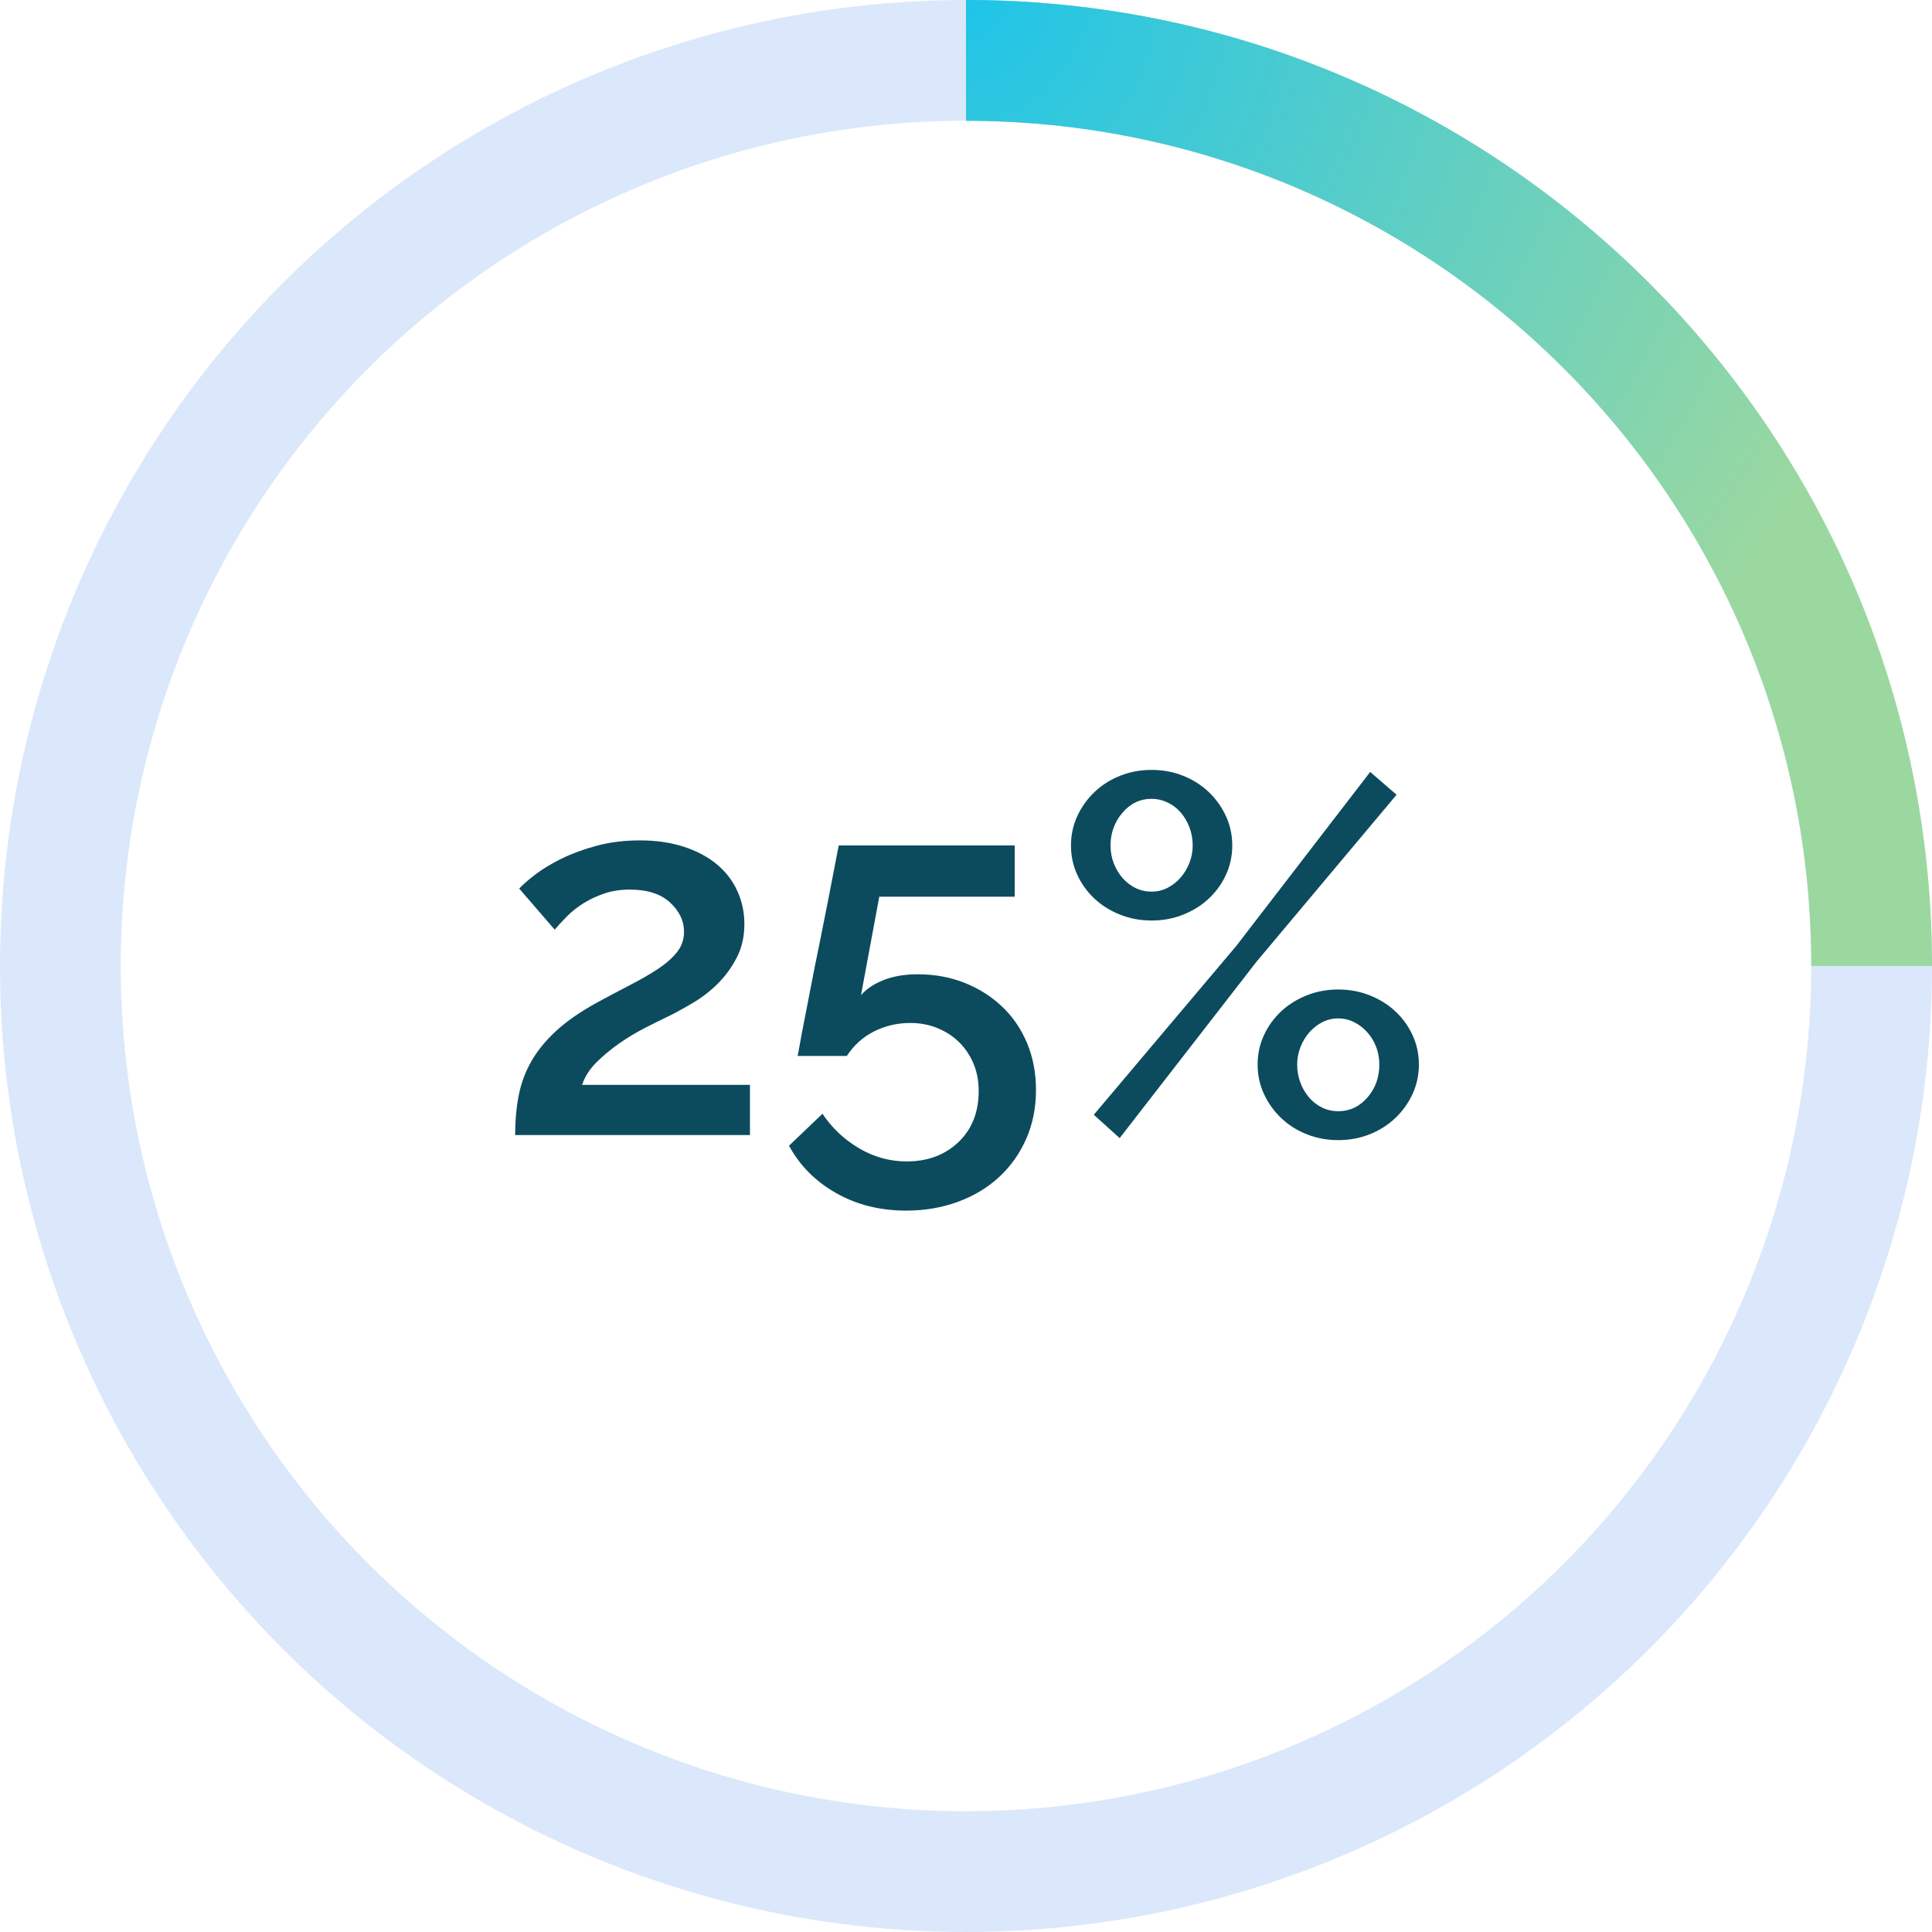 <?xml version="1.0" encoding="UTF-8"?>
<svg width="160px" height="160px" viewBox="0 0 160 160" version="1.1" xmlns="http://www.w3.org/2000/svg" xmlns:xlink="http://www.w3.org/1999/xlink">
    <!-- Generator: Sketch 49.3 (51167) - http://www.bohemiancoding.com/sketch -->
    <title>donut-25</title>
    <desc>Created with Sketch.</desc>
    <defs>
        <radialGradient cx="0%" cy="198.491%" fx="0%" fy="198.491%" r="96.196%" id="radialGradient-1">
            <stop stop-color="#FFDB18" offset="0%"></stop>
            <stop stop-color="#FFDB18" stop-opacity="0" offset="100%"></stop>
        </radialGradient>
        <radialGradient cx="0%" cy="0%" fx="0%" fy="0%" r="100%" id="radialGradient-2">
            <stop stop-color="#1EC4E9" offset="0%"></stop>
            <stop stop-color="#1EC4E9" stop-opacity="0" offset="100%"></stop>
        </radialGradient>
        <path d="M0,0 C44.183,0 80,35.817 80,80 L70,80 C70,41.34 38.66,10 0,10 L0,0 Z" id="path-3"></path>
    </defs>
    <g id="Page-1" stroke="none" stroke-width="1" fill="none" fill-rule="evenodd">
        <g id="donut-25">
            <circle id="Oval-Copy-4" stroke="#DBE8FB" stroke-width="10" cx="80" cy="80" r="75"></circle>
            <g id="Group-2" transform="translate(80, 0)">
                <g id="Combined-Shape-Copy">
                    <use fill="#9BD8A0" xlink:href="#path-3"></use>
                    <use fill="url(#radialGradient-1)" xlink:href="#path-3"></use>
                    <use fill="url(#radialGradient-2)" xlink:href="#path-3"></use>
                </g>
            </g>
            <path d="M42.662,94 C42.662,92.824 42.76,91.732 42.956,90.724 C43.152,89.716 43.502,88.771 44.006,87.889 C44.51,87.007 45.196,86.167 46.064,85.369 C46.932,84.571 48.052,83.794 49.424,83.038 C50.404,82.506 51.328,82.016 52.196,81.568 C53.064,81.12 53.827,80.679 54.485,80.245 C55.143,79.811 55.668,79.349 56.06,78.859 C56.452,78.369 56.648,77.802 56.648,77.158 C56.648,76.262 56.263,75.457 55.493,74.743 C54.723,74.029 53.61,73.672 52.154,73.672 C51.398,73.672 50.705,73.777 50.075,73.987 C49.445,74.197 48.871,74.463 48.353,74.785 C47.835,75.107 47.38,75.464 46.988,75.856 C46.596,76.248 46.246,76.626 45.938,76.99 L42.998,73.588 C43.278,73.28 43.719,72.895 44.321,72.433 C44.923,71.971 45.651,71.53 46.505,71.11 C47.359,70.69 48.332,70.333 49.424,70.039 C50.516,69.745 51.706,69.598 52.994,69.598 C54.338,69.598 55.549,69.773 56.627,70.123 C57.705,70.473 58.615,70.956 59.357,71.572 C60.099,72.188 60.666,72.923 61.058,73.777 C61.45,74.631 61.646,75.548 61.646,76.528 C61.646,77.564 61.436,78.488 61.016,79.3 C60.596,80.112 60.078,80.826 59.462,81.442 C58.846,82.058 58.174,82.583 57.446,83.017 C56.718,83.451 56.046,83.822 55.43,84.13 C54.842,84.41 54.177,84.739 53.435,85.117 C52.693,85.495 51.972,85.929 51.272,86.419 C50.572,86.909 49.942,87.434 49.382,87.994 C48.822,88.554 48.43,89.17 48.206,89.842 L62.108,89.842 L62.108,94 L42.662,94 Z M76.01,80.686 C77.41,80.686 78.705,80.924 79.895,81.4 C81.085,81.876 82.121,82.534 83.003,83.374 C83.885,84.214 84.571,85.222 85.061,86.398 C85.551,87.574 85.796,88.862 85.796,90.262 C85.796,91.746 85.523,93.104 84.977,94.336 C84.431,95.568 83.675,96.625 82.709,97.507 C81.743,98.389 80.602,99.068 79.286,99.544 C77.97,100.02 76.556,100.258 75.044,100.258 C72.888,100.258 70.956,99.775 69.248,98.809 C67.54,97.843 66.238,96.534 65.342,94.882 L68.114,92.236 C68.898,93.412 69.906,94.364 71.138,95.092 C72.37,95.82 73.686,96.184 75.086,96.184 C76.822,96.184 78.25,95.652 79.37,94.588 C80.49,93.524 81.05,92.11 81.05,90.346 C81.05,89.506 80.903,88.743 80.609,88.057 C80.315,87.371 79.916,86.783 79.412,86.293 C78.908,85.803 78.313,85.418 77.627,85.138 C76.941,84.858 76.192,84.718 75.38,84.718 C74.316,84.718 73.322,84.949 72.398,85.411 C71.474,85.873 70.718,86.552 70.13,87.448 L66.056,87.448 C66.084,87.336 66.147,87 66.245,86.44 C66.343,85.88 66.476,85.18 66.644,84.34 C66.812,83.5 66.994,82.562 67.19,81.526 C67.386,80.49 67.596,79.44 67.82,78.376 C68.324,75.884 68.87,73.098 69.458,70.018 L84.032,70.018 L84.032,74.26 L72.818,74.26 L71.306,82.408 C71.782,81.876 72.419,81.456 73.217,81.148 C74.015,80.84 74.946,80.686 76.01,80.686 Z M95.372,76.234 C94.448,76.234 93.58,76.073 92.768,75.751 C91.956,75.429 91.249,74.988 90.647,74.428 C90.045,73.868 89.569,73.21 89.219,72.454 C88.869,71.698 88.694,70.886 88.694,70.018 C88.694,69.15 88.869,68.338 89.219,67.582 C89.569,66.826 90.045,66.161 90.647,65.587 C91.249,65.013 91.956,64.565 92.768,64.243 C93.58,63.921 94.448,63.76 95.372,63.76 C96.296,63.76 97.164,63.921 97.976,64.243 C98.788,64.565 99.495,65.013 100.097,65.587 C100.699,66.161 101.175,66.826 101.525,67.582 C101.875,68.338 102.05,69.15 102.05,70.018 C102.05,70.886 101.875,71.698 101.525,72.454 C101.175,73.21 100.699,73.868 100.097,74.428 C99.495,74.988 98.788,75.429 97.976,75.751 C97.164,76.073 96.296,76.234 95.372,76.234 Z M95.372,73.84 C95.848,73.84 96.289,73.735 96.695,73.525 C97.101,73.315 97.458,73.035 97.766,72.685 C98.074,72.335 98.319,71.929 98.501,71.467 C98.683,71.005 98.774,70.522 98.774,70.018 C98.774,69.486 98.683,68.982 98.501,68.506 C98.319,68.03 98.074,67.617 97.766,67.267 C97.458,66.917 97.094,66.644 96.674,66.448 C96.254,66.252 95.82,66.154 95.372,66.154 C94.42,66.154 93.615,66.539 92.957,67.309 C92.299,68.079 91.97,68.982 91.97,70.018 C91.97,70.55 92.061,71.047 92.243,71.509 C92.425,71.971 92.67,72.377 92.978,72.727 C93.286,73.077 93.643,73.35 94.049,73.546 C94.455,73.742 94.896,73.84 95.372,73.84 Z M110.828,94.42 C109.904,94.42 109.036,94.259 108.224,93.937 C107.412,93.615 106.705,93.167 106.103,92.593 C105.501,92.019 105.025,91.354 104.675,90.598 C104.325,89.842 104.15,89.03 104.15,88.162 C104.15,87.294 104.325,86.482 104.675,85.726 C105.025,84.97 105.501,84.312 106.103,83.752 C106.705,83.192 107.412,82.751 108.224,82.429 C109.036,82.107 109.904,81.946 110.828,81.946 C111.752,81.946 112.62,82.107 113.432,82.429 C114.244,82.751 114.951,83.192 115.553,83.752 C116.155,84.312 116.631,84.97 116.981,85.726 C117.331,86.482 117.506,87.294 117.506,88.162 C117.506,89.03 117.331,89.842 116.981,90.598 C116.631,91.354 116.155,92.019 115.553,92.593 C114.951,93.167 114.244,93.615 113.432,93.937 C112.62,94.259 111.752,94.42 110.828,94.42 Z M110.828,92.026 C111.78,92.026 112.585,91.648 113.243,90.892 C113.901,90.136 114.23,89.226 114.23,88.162 C114.23,87.63 114.139,87.133 113.957,86.671 C113.775,86.209 113.523,85.803 113.201,85.453 C112.879,85.103 112.515,84.83 112.109,84.634 C111.703,84.438 111.276,84.34 110.828,84.34 C110.352,84.34 109.911,84.445 109.505,84.655 C109.099,84.865 108.742,85.145 108.434,85.495 C108.126,85.845 107.881,86.251 107.699,86.713 C107.517,87.175 107.426,87.658 107.426,88.162 C107.426,88.694 107.517,89.198 107.699,89.674 C107.881,90.15 108.126,90.563 108.434,90.913 C108.742,91.263 109.099,91.536 109.505,91.732 C109.911,91.928 110.352,92.026 110.828,92.026 Z M90.584,92.32 L102.386,78.334 L113.474,63.928 L115.658,65.818 L104.066,79.636 L92.726,94.252 L90.584,92.32 Z" id="25%" fill="#0C4B5D"></path>
        </g>
    </g>
</svg>